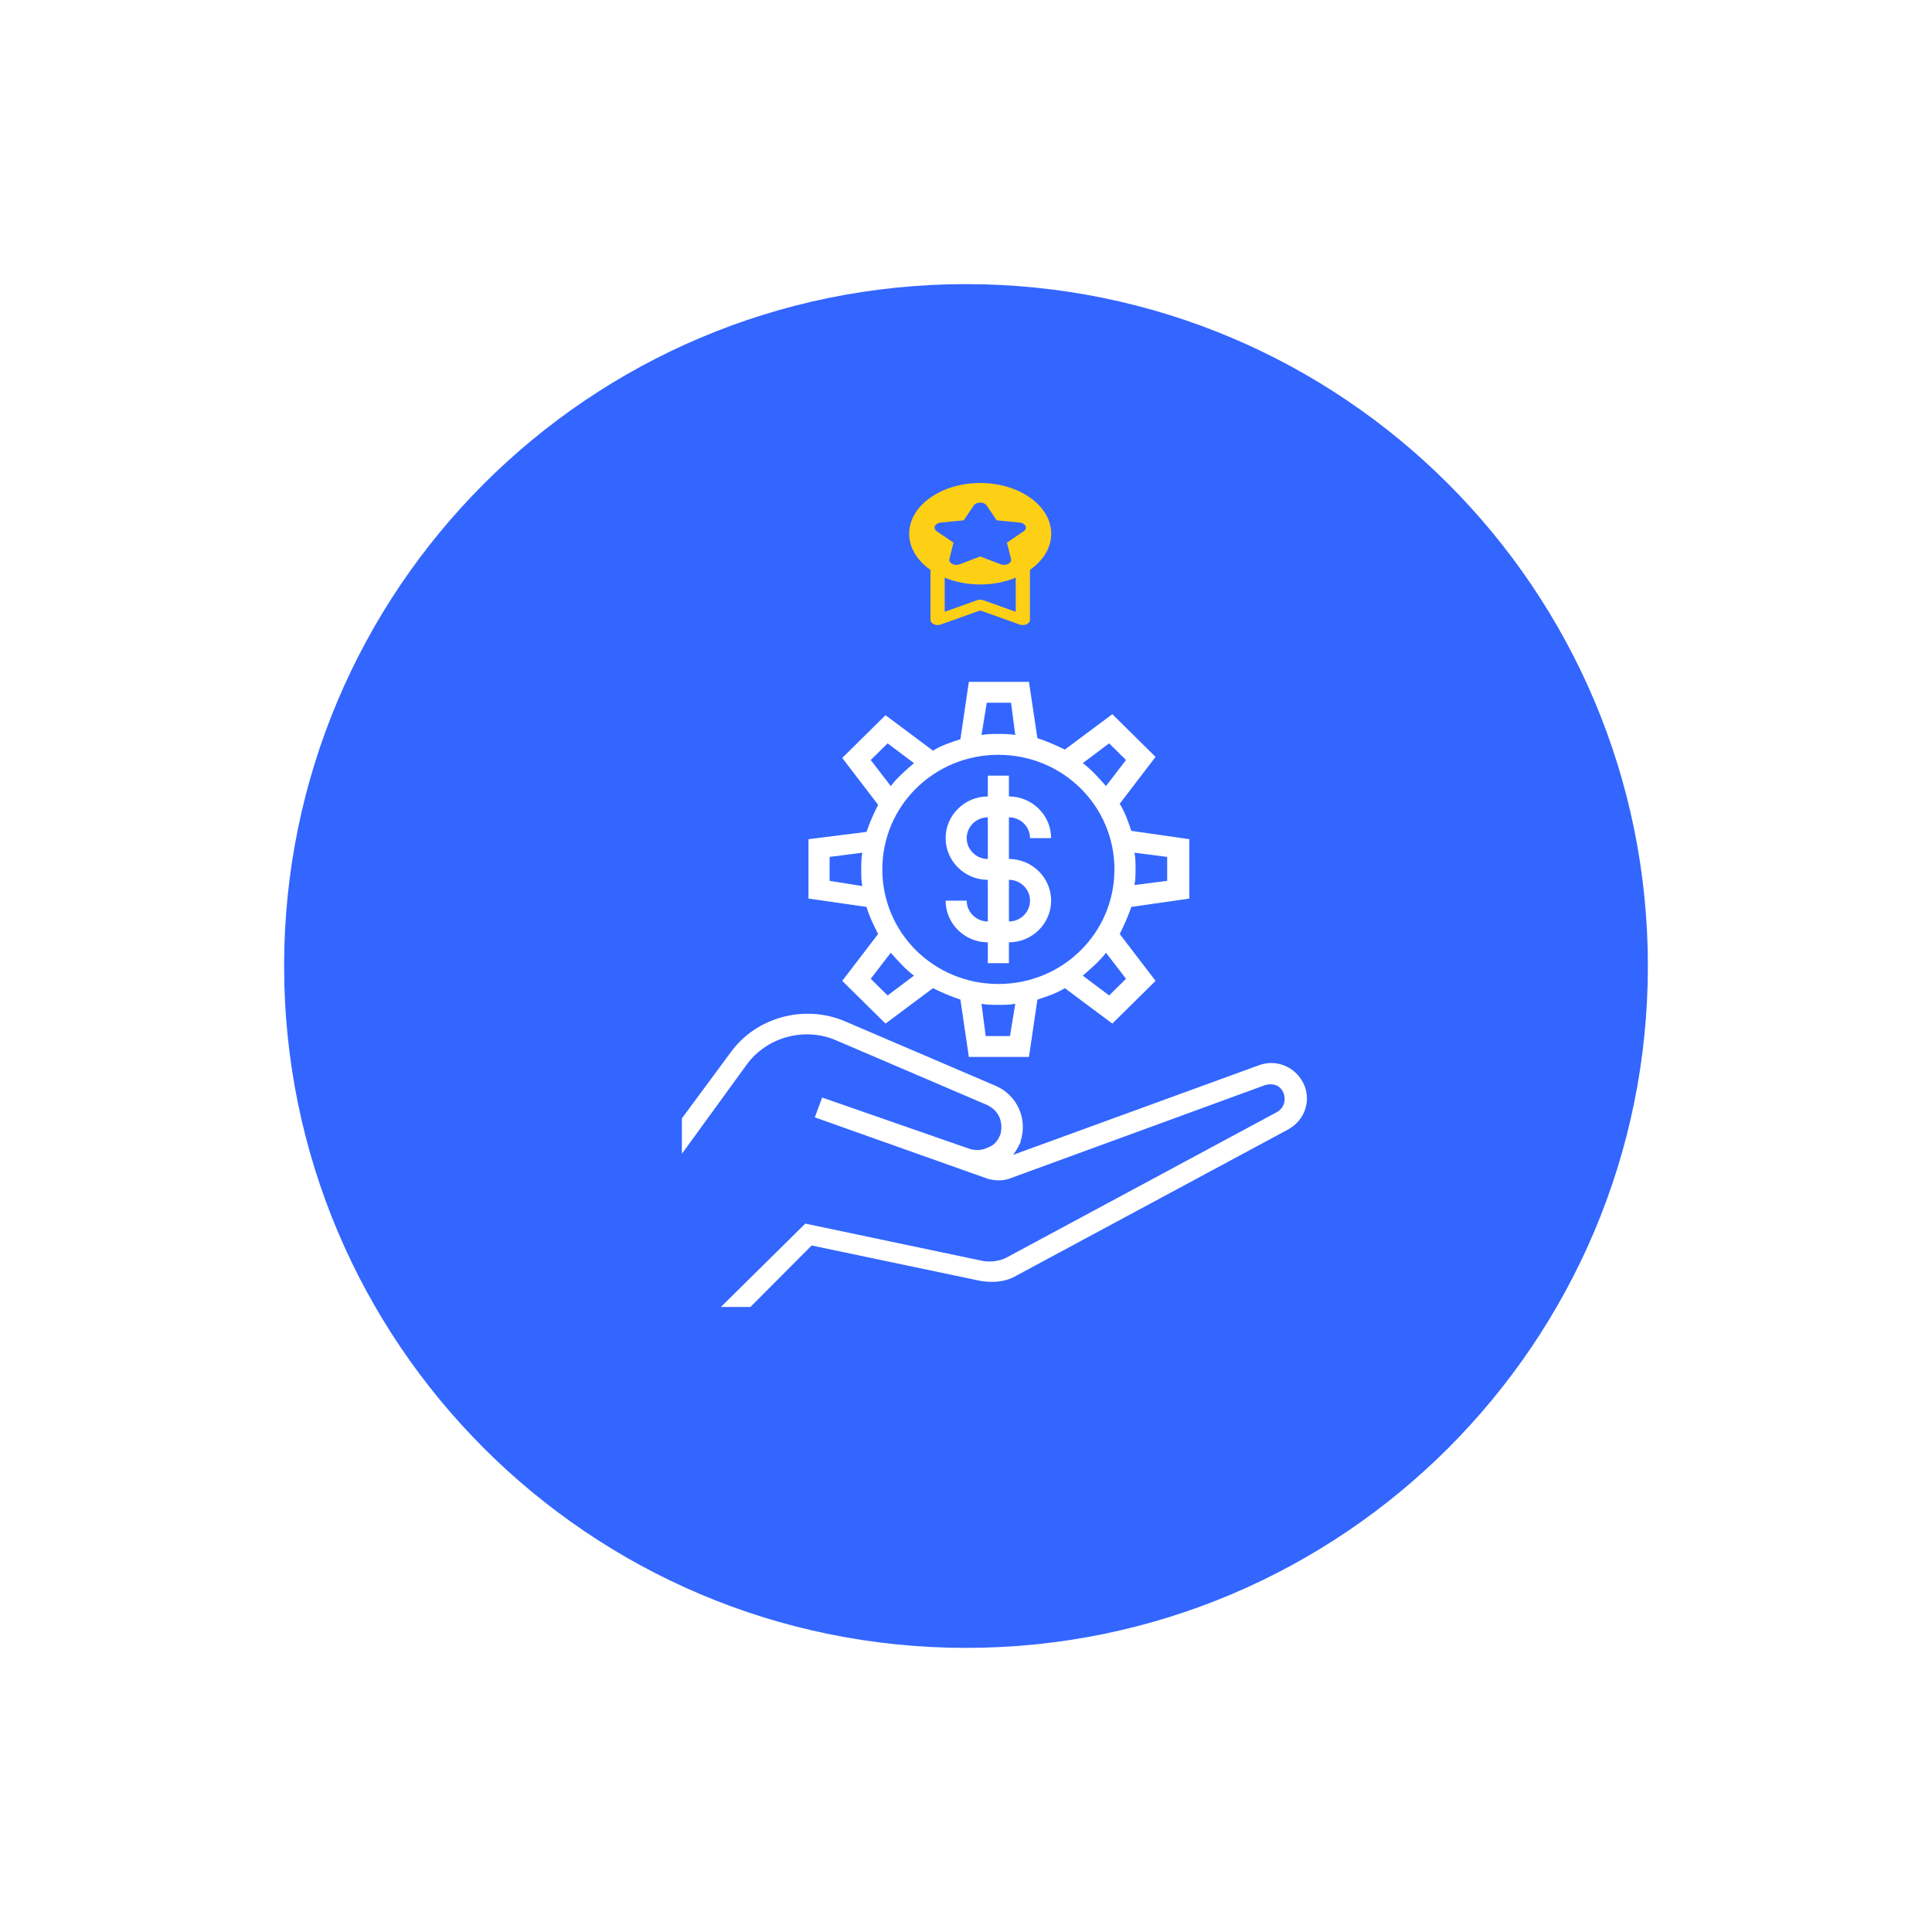 <svg width="68" height="68" viewBox="0 0 68 68" fill="none" xmlns="http://www.w3.org/2000/svg">
<g filter="url(#filter0_d_307_3853)">
<path d="M58 34C58 47.255 47.255 58 34 58C20.745 58 10 47.255 10 34C10 20.745 20.745 10 34 10C47.255 10 58 20.745 58 34Z" fill="#3366FF"/>
</g>
<path fill-rule="evenodd" clip-rule="evenodd" d="M34.5 17C33.122 17 32 17.802 32 18.786C32 19.284 32.288 19.734 32.75 20.059V21.821C32.75 21.852 32.761 21.882 32.782 21.908C32.802 21.935 32.832 21.957 32.869 21.973C32.905 21.989 32.946 21.998 32.989 22C33.031 22.001 33.074 21.995 33.112 21.981L34.5 21.485L35.888 21.981C35.926 21.995 35.969 22.001 36.011 22C36.054 21.998 36.095 21.989 36.131 21.973C36.168 21.957 36.198 21.935 36.218 21.908C36.239 21.882 36.25 21.852 36.25 21.821V20.059C36.712 19.734 37 19.284 37 18.786C37 17.802 35.878 17 34.5 17ZM34.5 17.689C34.547 17.689 34.593 17.698 34.633 17.716C34.673 17.734 34.705 17.759 34.726 17.79L35.081 18.314L35.89 18.392C35.937 18.397 35.981 18.411 36.017 18.432C36.053 18.454 36.08 18.482 36.095 18.514C36.109 18.546 36.111 18.58 36.099 18.613C36.088 18.645 36.064 18.675 36.03 18.698L35.44 19.1L35.585 19.673C35.593 19.706 35.589 19.74 35.571 19.771C35.553 19.802 35.524 19.829 35.486 19.849C35.447 19.868 35.402 19.88 35.355 19.882C35.308 19.884 35.261 19.877 35.22 19.861L34.5 19.586L33.78 19.861C33.725 19.883 33.66 19.888 33.599 19.877C33.538 19.865 33.485 19.838 33.451 19.8C33.417 19.762 33.404 19.717 33.415 19.673L33.56 19.1L32.97 18.698C32.936 18.675 32.912 18.645 32.901 18.613C32.889 18.58 32.891 18.546 32.905 18.514C32.92 18.482 32.947 18.454 32.983 18.432C33.019 18.411 33.063 18.397 33.11 18.392L33.919 18.314L34.274 17.79C34.295 17.759 34.327 17.734 34.367 17.716C34.407 17.698 34.453 17.689 34.5 17.689ZM33.25 20.331C33.618 20.483 34.045 20.571 34.5 20.571C34.955 20.571 35.382 20.483 35.75 20.331V21.533L34.612 21.126C34.577 21.114 34.539 21.107 34.5 21.107C34.461 21.107 34.423 21.114 34.388 21.126L33.25 21.533V20.331Z" fill="#FDD015"/>
<path d="M35.511 30.233V28.767C35.919 28.767 36.253 29.097 36.253 29.5H36.996C36.996 28.693 36.327 28.033 35.511 28.033V27.3H34.768V28.033C33.951 28.033 33.283 28.693 33.283 29.5C33.283 30.307 33.951 30.967 34.768 30.967V32.433C34.359 32.433 34.025 32.103 34.025 31.7H33.283C33.283 32.507 33.951 33.167 34.768 33.167V33.9H35.511V33.167C36.327 33.167 36.996 32.507 36.996 31.7C36.996 30.893 36.327 30.233 35.511 30.233ZM34.025 29.5C34.025 29.097 34.359 28.767 34.768 28.767V30.233C34.359 30.233 34.025 29.903 34.025 29.5ZM35.511 32.433V30.967C35.919 30.967 36.253 31.297 36.253 31.7C36.253 32.103 35.919 32.433 35.511 32.433Z" fill="white"/>
<path d="M30.907 32.873L29.644 34.523L31.167 36.027L32.837 34.78C33.135 34.927 33.469 35.073 33.803 35.183L34.1 37.2H36.216L36.513 35.183C36.848 35.073 37.182 34.963 37.479 34.78L39.15 36.027L40.672 34.523L39.41 32.873C39.558 32.58 39.707 32.25 39.818 31.92L41.86 31.627V29.537L39.818 29.243C39.707 28.913 39.595 28.583 39.41 28.29L40.672 26.64L39.15 25.137L37.479 26.383C37.182 26.237 36.848 26.09 36.513 25.98L36.216 24H34.1L33.803 26.017C33.469 26.127 33.135 26.237 32.837 26.42L31.167 25.173L29.644 26.677L30.907 28.327C30.758 28.62 30.61 28.95 30.498 29.28L28.456 29.537V31.627L30.498 31.92C30.61 32.287 30.758 32.58 30.907 32.873ZM39.929 30.013L41.081 30.16V31.003L39.929 31.15C39.967 30.967 39.967 30.783 39.967 30.563C39.967 30.343 39.967 30.197 39.929 30.013ZM35.548 36.467H34.694L34.545 35.33C34.731 35.367 34.917 35.367 35.14 35.367C35.362 35.367 35.548 35.367 35.734 35.33L35.548 36.467ZM39.632 34.45L39.038 35.037L38.11 34.34C38.407 34.083 38.704 33.827 38.927 33.533L39.632 34.45ZM39.038 26.163L39.632 26.75L38.927 27.667C38.667 27.373 38.407 27.08 38.11 26.86L39.038 26.163ZM34.731 24.733H35.585L35.734 25.87C35.548 25.833 35.325 25.833 35.14 25.833C34.954 25.833 34.731 25.833 34.545 25.87L34.731 24.733ZM35.14 26.567C37.404 26.567 39.224 28.363 39.224 30.6C39.224 32.837 37.404 34.633 35.14 34.633C32.875 34.633 31.055 32.837 31.055 30.6C31.055 28.363 32.875 26.567 35.14 26.567ZM30.647 26.75L31.241 26.163L32.169 26.86C31.872 27.117 31.575 27.373 31.352 27.667L30.647 26.75ZM31.352 33.533C31.612 33.827 31.872 34.12 32.169 34.34L31.241 35.037L30.647 34.45L31.352 33.533ZM30.35 31.187L29.199 31.003V30.16L30.35 30.013C30.313 30.197 30.313 30.417 30.313 30.6C30.313 30.783 30.313 31.003 30.35 31.187Z" fill="white"/>
<path d="M45.87 38.117C45.573 37.53 44.905 37.273 44.31 37.493L35.659 40.647C35.77 40.5 35.845 40.353 35.919 40.207V40.17C36.179 39.4 35.808 38.557 35.065 38.227L29.755 35.953C28.307 35.33 26.599 35.807 25.708 37.053L24 39.363V40.61L26.265 37.493C26.971 36.503 28.307 36.137 29.421 36.613L34.731 38.887C35.139 39.07 35.325 39.473 35.214 39.913C35.139 40.133 34.991 40.317 34.768 40.39C34.545 40.5 34.322 40.5 34.099 40.427L28.938 38.63L28.678 39.327L34.768 41.49C35.028 41.563 35.288 41.563 35.511 41.49L44.533 38.19C44.793 38.117 45.053 38.19 45.164 38.447C45.276 38.703 45.202 38.997 44.942 39.143L35.399 44.277C35.176 44.387 34.879 44.423 34.619 44.387L28.344 43.067L25.374 46H26.413L28.567 43.837L34.508 45.083C34.953 45.157 35.399 45.12 35.77 44.9L45.313 39.767C45.944 39.437 46.167 38.703 45.87 38.117Z" fill="white"/>
<defs>
<filter id="filter0_d_307_3853" x="0" y="0" width="68" height="68" filterUnits="userSpaceOnUse" color-interpolation-filters="sRGB">
<feFlood flood-opacity="0" result="BackgroundImageFix"/>
<feColorMatrix in="SourceAlpha" type="matrix" values="0 0 0 0 0 0 0 0 0 0 0 0 0 0 0 0 0 0 127 0" result="hardAlpha"/>
<feOffset/>
<feGaussianBlur stdDeviation="5"/>
<feComposite in2="hardAlpha" operator="out"/>
<feColorMatrix type="matrix" values="0 0 0 0 0 0 0 0 0 0 0 0 0 0 0 0 0 0 0.25 0"/>
<feBlend mode="normal" in2="BackgroundImageFix" result="effect1_dropShadow_307_3853"/>
<feBlend mode="normal" in="SourceGraphic" in2="effect1_dropShadow_307_3853" result="shape"/>
</filter>
</defs>
</svg>
